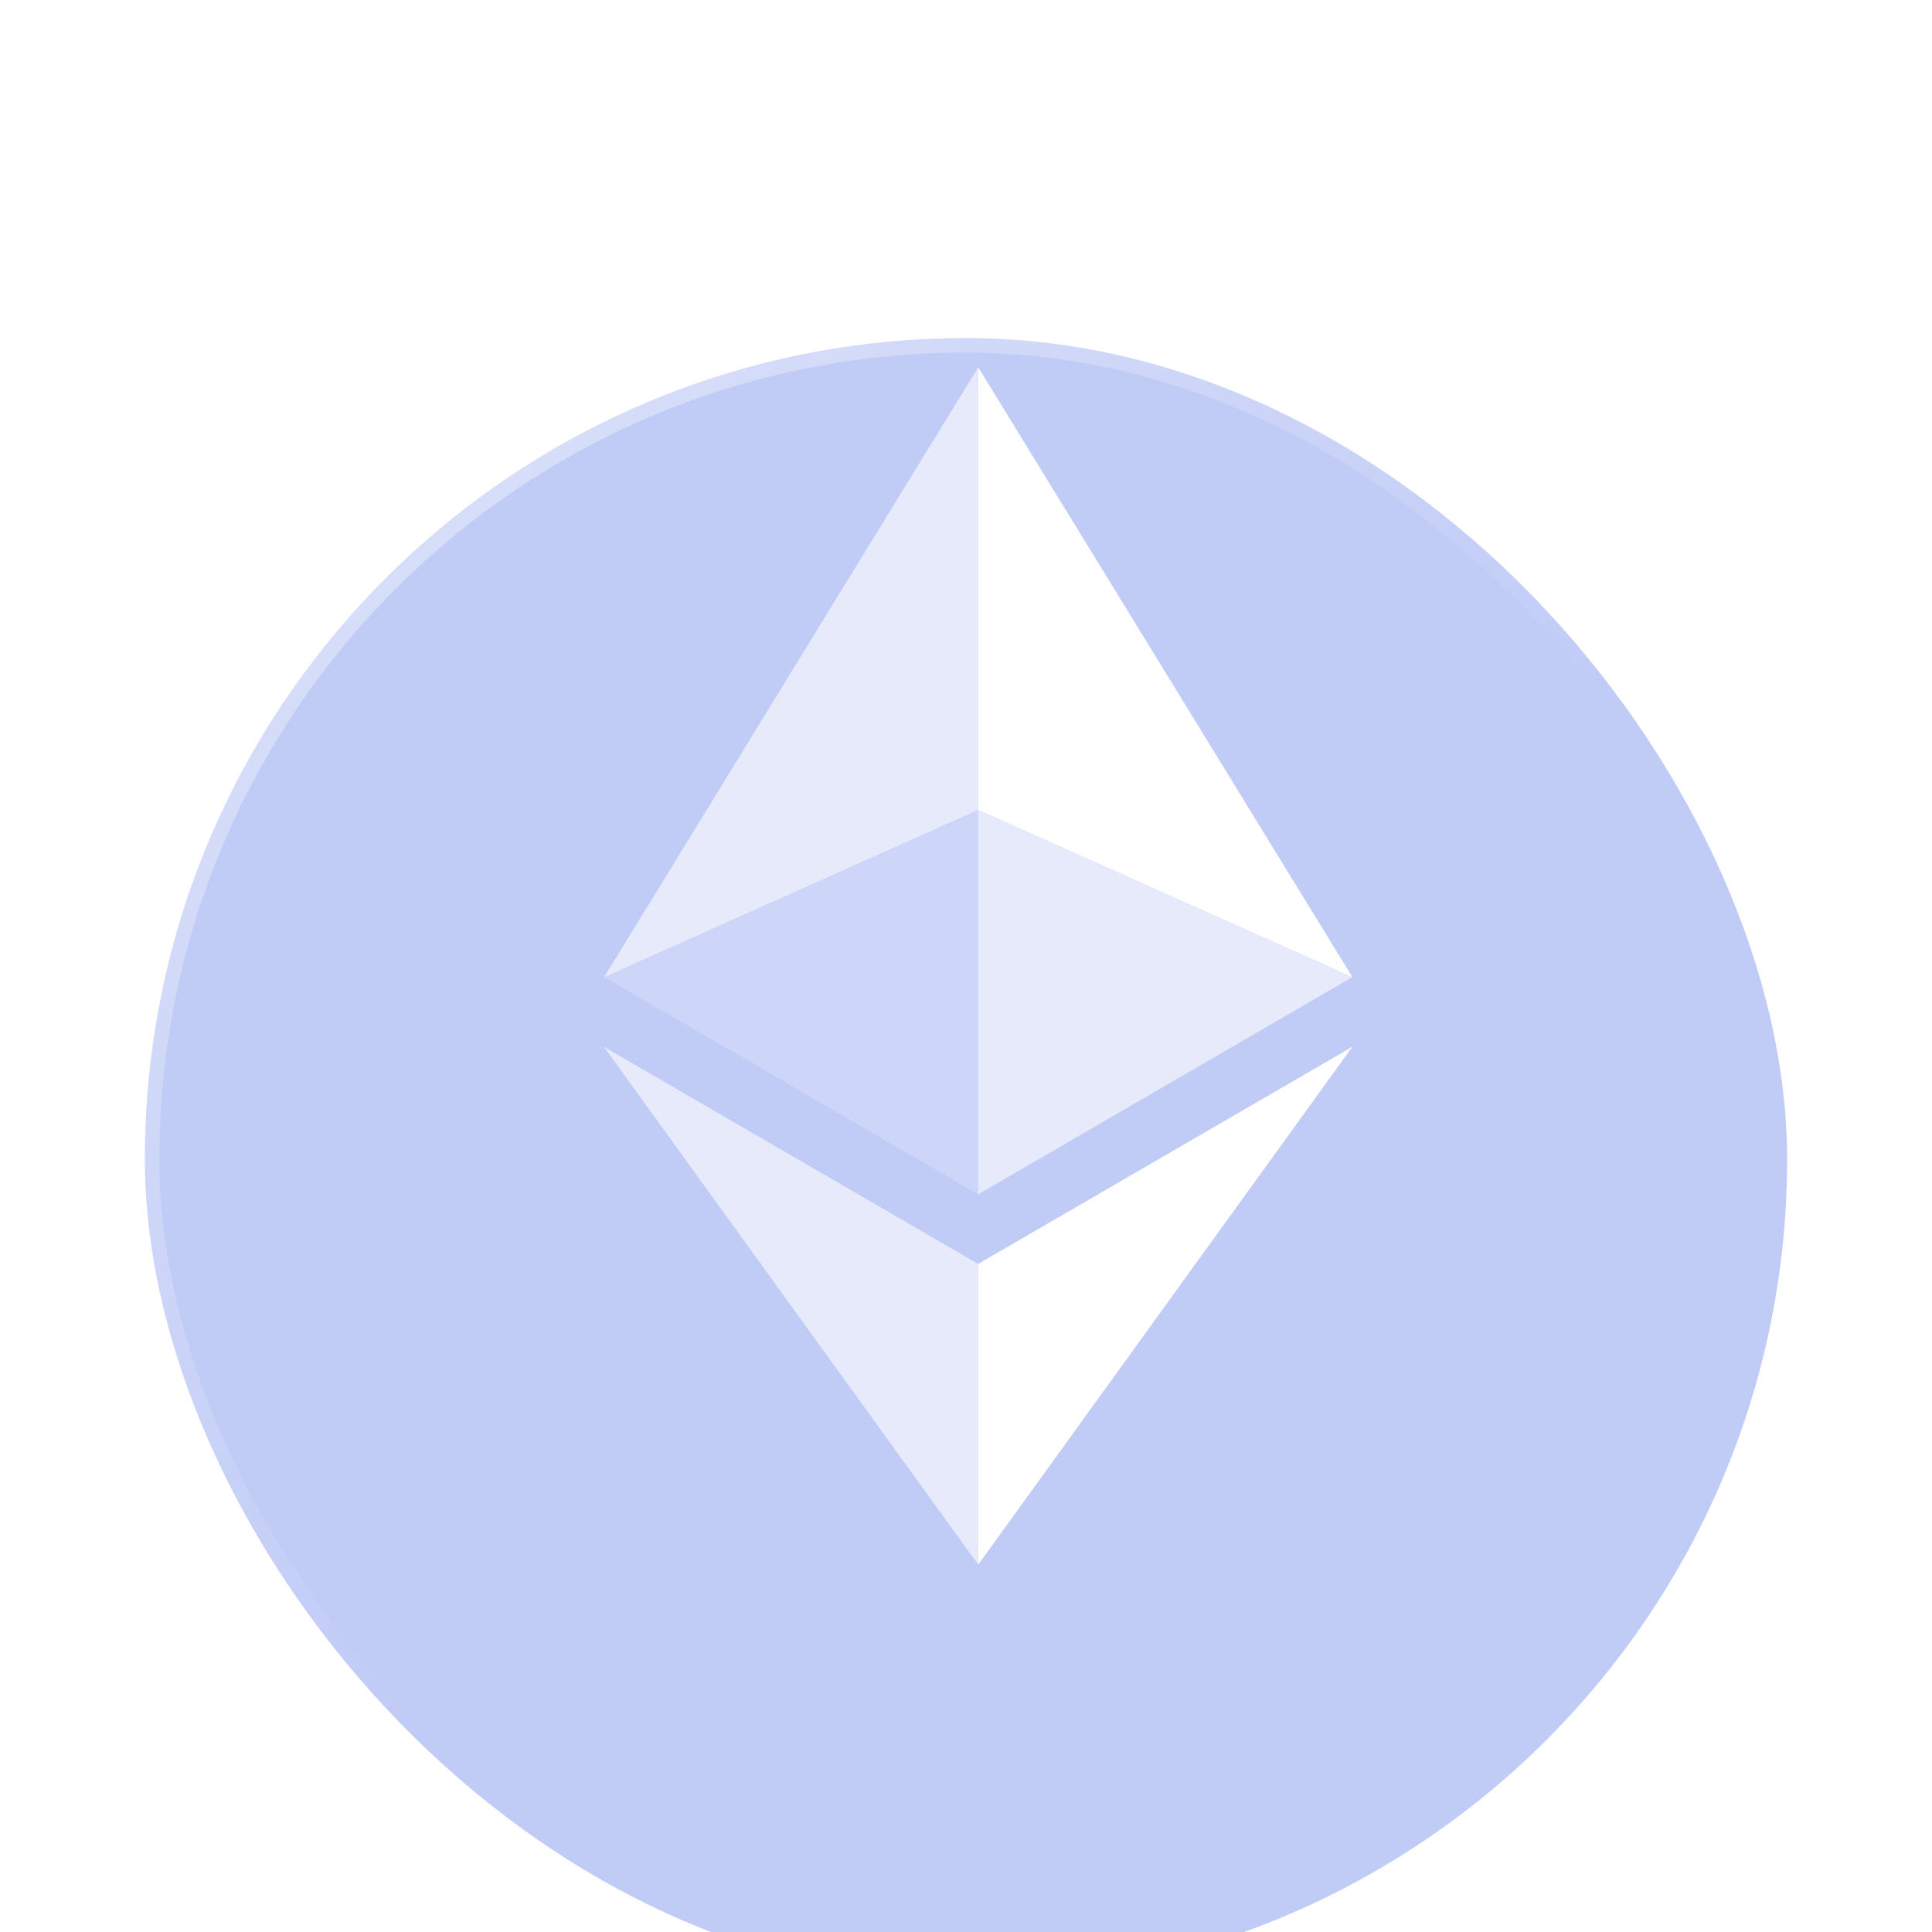 <svg width="40" height="40" viewBox="0 0 40 40" fill="none" xmlns="http://www.w3.org/2000/svg">
<g filter="url(#filter0_bii_445_15729)">
<rect x="3" y="3" width="34" height="34" rx="17" fill="#627EEA" fill-opacity="0.4"/>
<rect x="3.15" y="3.15" width="33.7" height="33.7" rx="16.85" stroke="url(#paint0_linear_445_15729)" stroke-opacity="0.5" stroke-width="0.3"/>
</g>
<path d="M20.253 7.604V16.769L12.508 20.23L20.253 7.604Z" fill="white" fill-opacity="0.602"/>
<path d="M20.253 7.604L28 20.23L20.253 16.769V7.604Z" fill="white"/>
<path d="M20.253 26.169V32.395L12.502 21.672L20.253 26.169Z" fill="white" fill-opacity="0.602"/>
<path d="M20.253 32.395V26.167L28 21.672L20.253 32.395Z" fill="white"/>
<path d="M20.253 24.727L12.508 20.23L20.253 16.771V24.727Z" fill="white" fill-opacity="0.2"/>
<path d="M28 20.23L20.253 24.727V16.771L28 20.23Z" fill="white" fill-opacity="0.602"/>
<defs>
<filter id="filter0_bii_445_15729" x="-83" y="-83" width="206" height="206" filterUnits="userSpaceOnUse" color-interpolation-filters="sRGB">
<feFlood flood-opacity="0" result="BackgroundImageFix"/>
<feGaussianBlur in="BackgroundImageFix" stdDeviation="43"/>
<feComposite in2="SourceAlpha" operator="in" result="effect1_backgroundBlur_445_15729"/>
<feBlend mode="normal" in="SourceGraphic" in2="effect1_backgroundBlur_445_15729" result="shape"/>
<feColorMatrix in="SourceAlpha" type="matrix" values="0 0 0 0 0 0 0 0 0 0 0 0 0 0 0 0 0 0 127 0" result="hardAlpha"/>
<feOffset dy="4"/>
<feGaussianBlur stdDeviation="7.5"/>
<feComposite in2="hardAlpha" operator="arithmetic" k2="-1" k3="1"/>
<feColorMatrix type="matrix" values="0 0 0 0 1 0 0 0 0 1 0 0 0 0 1 0 0 0 0.15 0"/>
<feBlend mode="normal" in2="shape" result="effect2_innerShadow_445_15729"/>
<feColorMatrix in="SourceAlpha" type="matrix" values="0 0 0 0 0 0 0 0 0 0 0 0 0 0 0 0 0 0 127 0" result="hardAlpha"/>
<feOffset/>
<feGaussianBlur stdDeviation="34"/>
<feComposite in2="hardAlpha" operator="arithmetic" k2="-1" k3="1"/>
<feColorMatrix type="matrix" values="0 0 0 0 1 0 0 0 0 1 0 0 0 0 1 0 0 0 0.05 0"/>
<feBlend mode="normal" in2="effect2_innerShadow_445_15729" result="effect3_innerShadow_445_15729"/>
</filter>
<linearGradient id="paint0_linear_445_15729" x1="3" y1="1.786" x2="20" y2="22.429" gradientUnits="userSpaceOnUse">
<stop stop-color="white"/>
<stop offset="1" stop-color="white" stop-opacity="0"/>
</linearGradient>
</defs>
</svg>
